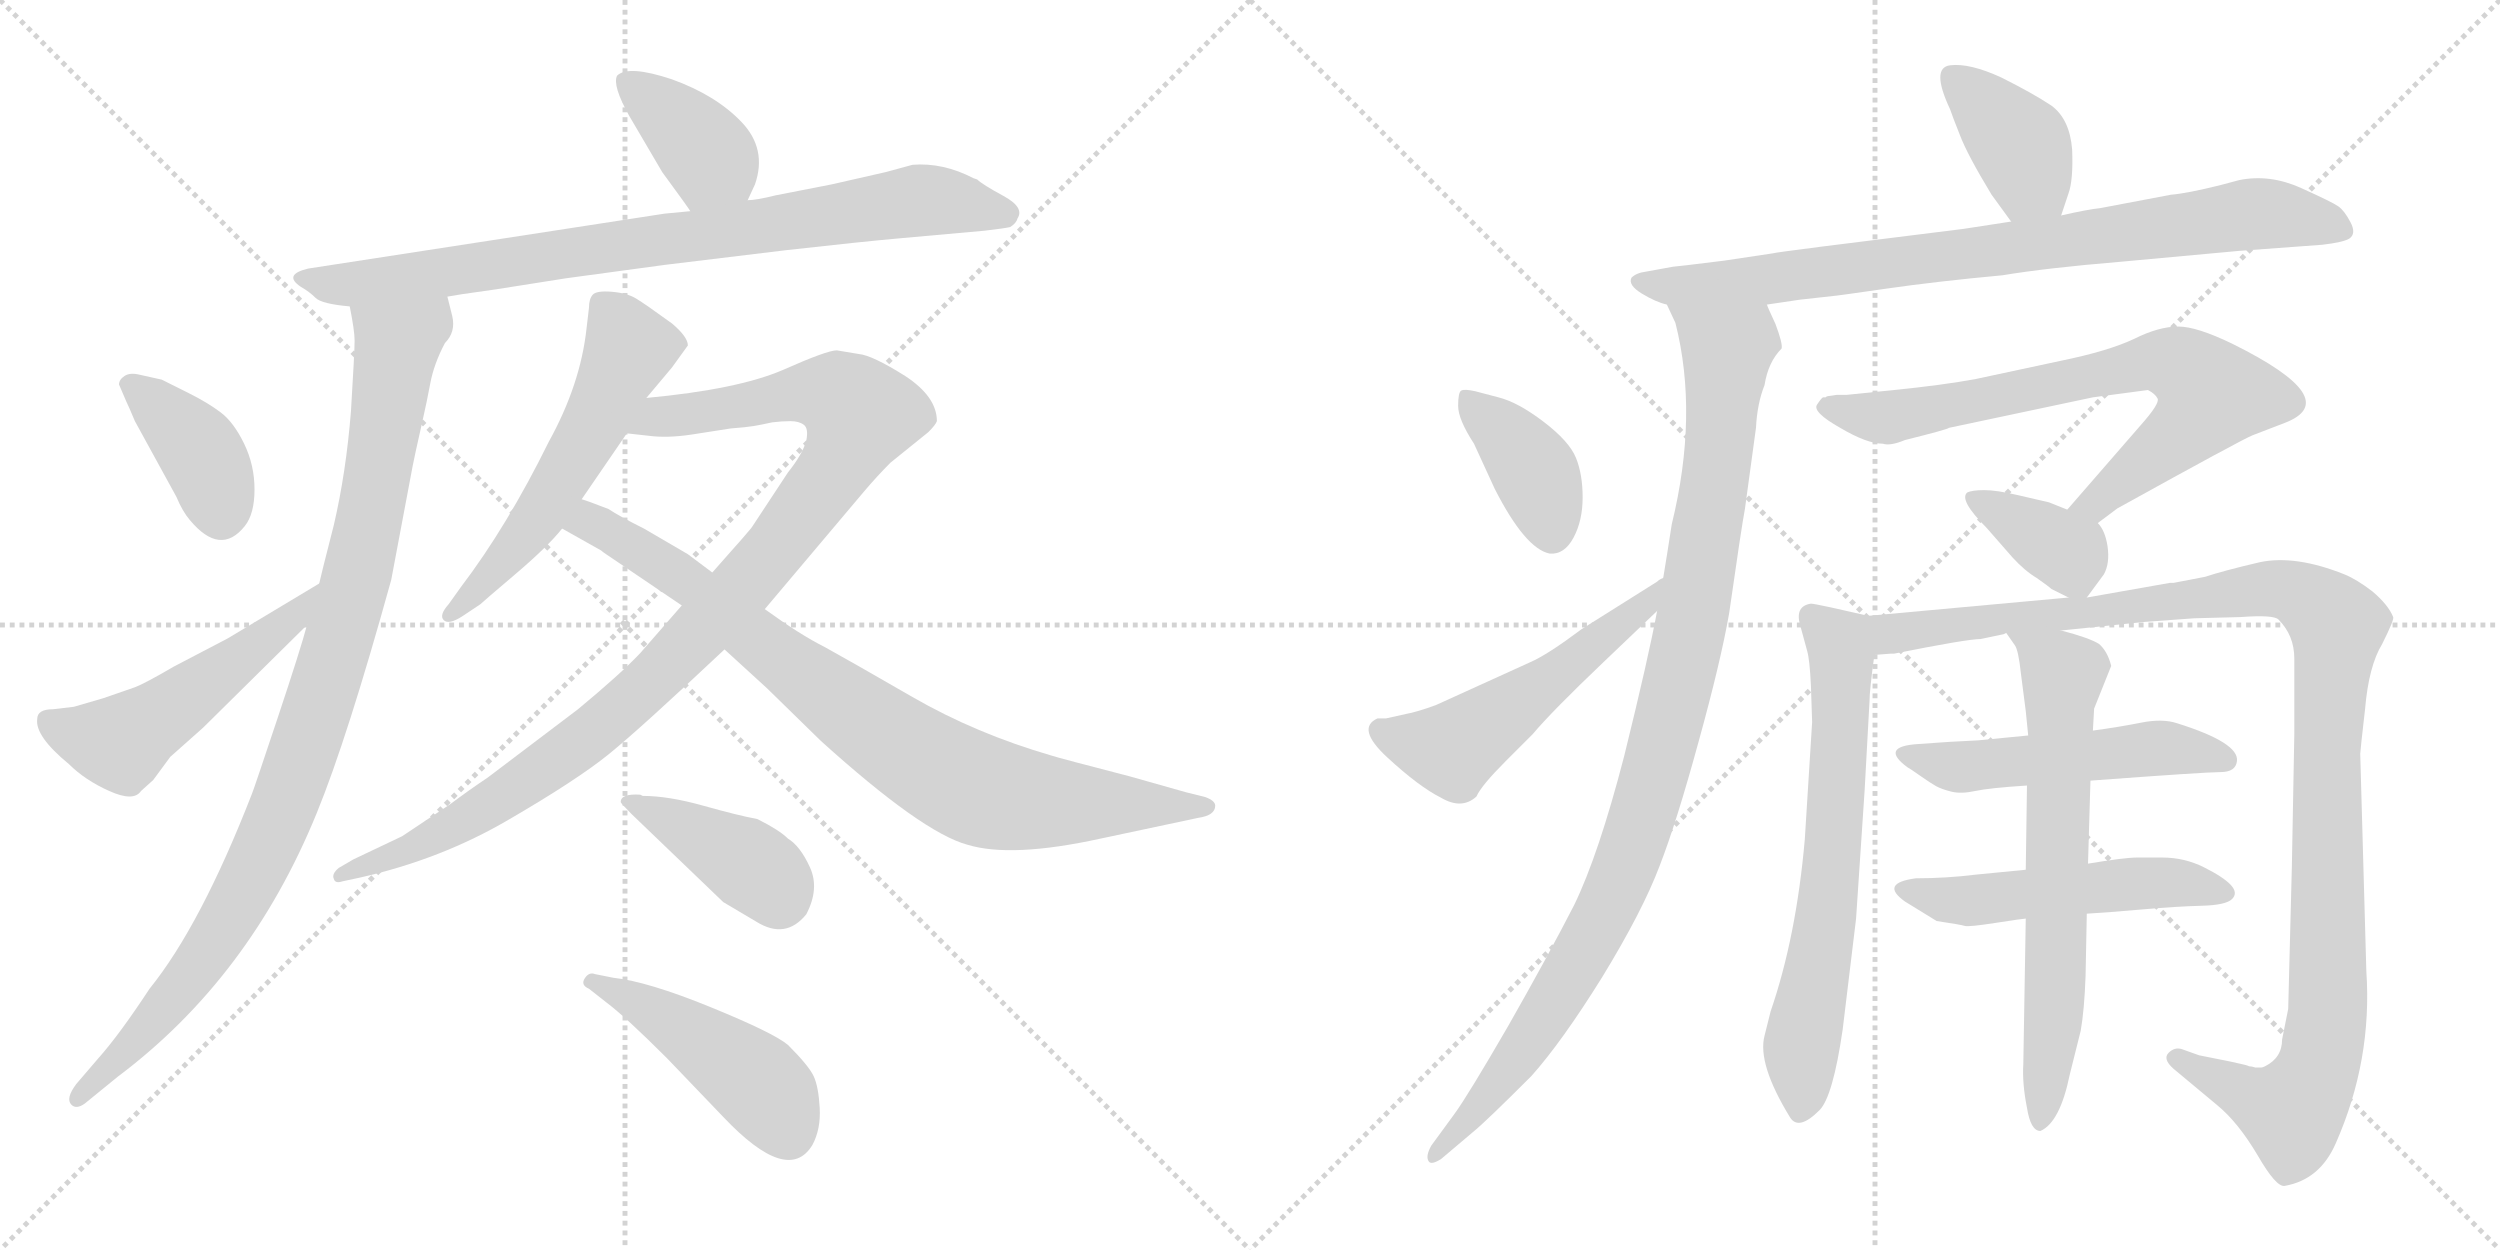 <svg version="1.1" viewBox="0 0 2048 1024" xmlns="http://www.w3.org/2000/svg">
  <g stroke="lightgray" stroke-dasharray="1,1" stroke-width="1" transform="scale(4, 4)">
    <line x1="0" y1="0" x2="256" y2="256"></line>
    <line x1="256" y1="0" x2="0" y2="256"></line>
    <line x1="128" y1="0" x2="128" y2="256"></line>
    <line x1="0" y1="128" x2="256" y2="128"></line>
    <line x1="256" y1="0" x2="512" y2="256"></line>
    <line x1="512" y1="0" x2="256" y2="256"></line>
    <line x1="384" y1="0" x2="384" y2="256"></line>
    <line x1="256" y1="128" x2="512" y2="128"></line>
  </g>
<g transform="scale(1, -1) translate(0, -850)">
   <style type="text/css">
    @keyframes keyframes0 {
      from {
       stroke: black;
       stroke-dashoffset: 386;
       stroke-width: 128;
       }
       56% {
       animation-timing-function: step-end;
       stroke: black;
       stroke-dashoffset: 0;
       stroke-width: 128;
       }
       to {
       stroke: black;
       stroke-width: 1024;
       }
       }
       #make-me-a-hanzi-animation-0 {
         animation: keyframes0 0.564s both;
         animation-delay: 0s;
         animation-timing-function: linear;
       }
    @keyframes keyframes1 {
      from {
       stroke: black;
       stroke-dashoffset: 836;
       stroke-width: 128;
       }
       73% {
       animation-timing-function: step-end;
       stroke: black;
       stroke-dashoffset: 0;
       stroke-width: 128;
       }
       to {
       stroke: black;
       stroke-width: 1024;
       }
       }
       #make-me-a-hanzi-animation-1 {
         animation: keyframes1 0.93s both;
         animation-delay: 0.564s;
         animation-timing-function: linear;
       }
    @keyframes keyframes2 {
      from {
       stroke: black;
       stroke-dashoffset: 989;
       stroke-width: 128;
       }
       76% {
       animation-timing-function: step-end;
       stroke: black;
       stroke-dashoffset: 0;
       stroke-width: 128;
       }
       to {
       stroke: black;
       stroke-width: 1024;
       }
       }
       #make-me-a-hanzi-animation-2 {
         animation: keyframes2 1.055s both;
         animation-delay: 1.494s;
         animation-timing-function: linear;
       }
    @keyframes keyframes3 {
      from {
       stroke: black;
       stroke-dashoffset: 385;
       stroke-width: 128;
       }
       56% {
       animation-timing-function: step-end;
       stroke: black;
       stroke-dashoffset: 0;
       stroke-width: 128;
       }
       to {
       stroke: black;
       stroke-width: 1024;
       }
       }
       #make-me-a-hanzi-animation-3 {
         animation: keyframes3 0.563s both;
         animation-delay: 2.549s;
         animation-timing-function: linear;
       }
    @keyframes keyframes4 {
      from {
       stroke: black;
       stroke-dashoffset: 520;
       stroke-width: 128;
       }
       63% {
       animation-timing-function: step-end;
       stroke: black;
       stroke-dashoffset: 0;
       stroke-width: 128;
       }
       to {
       stroke: black;
       stroke-width: 1024;
       }
       }
       #make-me-a-hanzi-animation-4 {
         animation: keyframes4 0.673s both;
         animation-delay: 3.113s;
         animation-timing-function: linear;
       }
    @keyframes keyframes5 {
      from {
       stroke: black;
       stroke-dashoffset: 561;
       stroke-width: 128;
       }
       65% {
       animation-timing-function: step-end;
       stroke: black;
       stroke-dashoffset: 0;
       stroke-width: 128;
       }
       to {
       stroke: black;
       stroke-width: 1024;
       }
       }
       #make-me-a-hanzi-animation-5 {
         animation: keyframes5 0.707s both;
         animation-delay: 3.786s;
         animation-timing-function: linear;
       }
    @keyframes keyframes6 {
      from {
       stroke: black;
       stroke-dashoffset: 1035;
       stroke-width: 128;
       }
       77% {
       animation-timing-function: step-end;
       stroke: black;
       stroke-dashoffset: 0;
       stroke-width: 128;
       }
       to {
       stroke: black;
       stroke-width: 1024;
       }
       }
       #make-me-a-hanzi-animation-6 {
         animation: keyframes6 1.092s both;
         animation-delay: 4.492s;
         animation-timing-function: linear;
       }
    @keyframes keyframes7 {
      from {
       stroke: black;
       stroke-dashoffset: 845;
       stroke-width: 128;
       }
       73% {
       animation-timing-function: step-end;
       stroke: black;
       stroke-dashoffset: 0;
       stroke-width: 128;
       }
       to {
       stroke: black;
       stroke-width: 1024;
       }
       }
       #make-me-a-hanzi-animation-7 {
         animation: keyframes7 0.938s both;
         animation-delay: 5.585s;
         animation-timing-function: linear;
       }
    @keyframes keyframes8 {
      from {
       stroke: black;
       stroke-dashoffset: 401;
       stroke-width: 128;
       }
       57% {
       animation-timing-function: step-end;
       stroke: black;
       stroke-dashoffset: 0;
       stroke-width: 128;
       }
       to {
       stroke: black;
       stroke-width: 1024;
       }
       }
       #make-me-a-hanzi-animation-8 {
         animation: keyframes8 0.576s both;
         animation-delay: 6.522s;
         animation-timing-function: linear;
       }
    @keyframes keyframes9 {
      from {
       stroke: black;
       stroke-dashoffset: 463;
       stroke-width: 128;
       }
       60% {
       animation-timing-function: step-end;
       stroke: black;
       stroke-dashoffset: 0;
       stroke-width: 128;
       }
       to {
       stroke: black;
       stroke-width: 1024;
       }
       }
       #make-me-a-hanzi-animation-9 {
         animation: keyframes9 0.627s both;
         animation-delay: 7.099s;
         animation-timing-function: linear;
       }
    @keyframes keyframes10 {
      from {
       stroke: black;
       stroke-dashoffset: 390;
       stroke-width: 128;
       }
       56% {
       animation-timing-function: step-end;
       stroke: black;
       stroke-dashoffset: 0;
       stroke-width: 128;
       }
       to {
       stroke: black;
       stroke-width: 1024;
       }
       }
       #make-me-a-hanzi-animation-10 {
         animation: keyframes10 0.567s both;
         animation-delay: 7.725s;
         animation-timing-function: linear;
       }
    @keyframes keyframes11 {
      from {
       stroke: black;
       stroke-dashoffset: 833;
       stroke-width: 128;
       }
       73% {
       animation-timing-function: step-end;
       stroke: black;
       stroke-dashoffset: 0;
       stroke-width: 128;
       }
       to {
       stroke: black;
       stroke-width: 1024;
       }
       }
       #make-me-a-hanzi-animation-11 {
         animation: keyframes11 0.928s both;
         animation-delay: 8.293s;
         animation-timing-function: linear;
       }
    @keyframes keyframes12 {
      from {
       stroke: black;
       stroke-dashoffset: 1030;
       stroke-width: 128;
       }
       77% {
       animation-timing-function: step-end;
       stroke: black;
       stroke-dashoffset: 0;
       stroke-width: 128;
       }
       to {
       stroke: black;
       stroke-width: 1024;
       }
       }
       #make-me-a-hanzi-animation-12 {
         animation: keyframes12 1.088s both;
         animation-delay: 9.221s;
         animation-timing-function: linear;
       }
    @keyframes keyframes13 {
      from {
       stroke: black;
       stroke-dashoffset: 389;
       stroke-width: 128;
       }
       56% {
       animation-timing-function: step-end;
       stroke: black;
       stroke-dashoffset: 0;
       stroke-width: 128;
       }
       to {
       stroke: black;
       stroke-width: 1024;
       }
       }
       #make-me-a-hanzi-animation-13 {
         animation: keyframes13 0.567s both;
         animation-delay: 10.309s;
         animation-timing-function: linear;
       }
    @keyframes keyframes14 {
      from {
       stroke: black;
       stroke-dashoffset: 527;
       stroke-width: 128;
       }
       63% {
       animation-timing-function: step-end;
       stroke: black;
       stroke-dashoffset: 0;
       stroke-width: 128;
       }
       to {
       stroke: black;
       stroke-width: 1024;
       }
       }
       #make-me-a-hanzi-animation-14 {
         animation: keyframes14 0.679s both;
         animation-delay: 10.875s;
         animation-timing-function: linear;
       }
    @keyframes keyframes15 {
      from {
       stroke: black;
       stroke-dashoffset: 734;
       stroke-width: 128;
       }
       70% {
       animation-timing-function: step-end;
       stroke: black;
       stroke-dashoffset: 0;
       stroke-width: 128;
       }
       to {
       stroke: black;
       stroke-width: 1024;
       }
       }
       #make-me-a-hanzi-animation-15 {
         animation: keyframes15 0.847s both;
         animation-delay: 11.554s;
         animation-timing-function: linear;
       }
    @keyframes keyframes16 {
      from {
       stroke: black;
       stroke-dashoffset: 368;
       stroke-width: 128;
       }
       55% {
       animation-timing-function: step-end;
       stroke: black;
       stroke-dashoffset: 0;
       stroke-width: 128;
       }
       to {
       stroke: black;
       stroke-width: 1024;
       }
       }
       #make-me-a-hanzi-animation-16 {
         animation: keyframes16 0.549s both;
         animation-delay: 12.402s;
         animation-timing-function: linear;
       }
    @keyframes keyframes17 {
      from {
       stroke: black;
       stroke-dashoffset: 667;
       stroke-width: 128;
       }
       68% {
       animation-timing-function: step-end;
       stroke: black;
       stroke-dashoffset: 0;
       stroke-width: 128;
       }
       to {
       stroke: black;
       stroke-width: 1024;
       }
       }
       #make-me-a-hanzi-animation-17 {
         animation: keyframes17 0.793s both;
         animation-delay: 12.951s;
         animation-timing-function: linear;
       }
    @keyframes keyframes18 {
      from {
       stroke: black;
       stroke-dashoffset: 1156;
       stroke-width: 128;
       }
       79% {
       animation-timing-function: step-end;
       stroke: black;
       stroke-dashoffset: 0;
       stroke-width: 128;
       }
       to {
       stroke: black;
       stroke-width: 1024;
       }
       }
       #make-me-a-hanzi-animation-18 {
         animation: keyframes18 1.191s both;
         animation-delay: 13.744s;
         animation-timing-function: linear;
       }
    @keyframes keyframes19 {
      from {
       stroke: black;
       stroke-dashoffset: 517;
       stroke-width: 128;
       }
       63% {
       animation-timing-function: step-end;
       stroke: black;
       stroke-dashoffset: 0;
       stroke-width: 128;
       }
       to {
       stroke: black;
       stroke-width: 1024;
       }
       }
       #make-me-a-hanzi-animation-19 {
         animation: keyframes19 0.671s both;
         animation-delay: 14.935s;
         animation-timing-function: linear;
       }
    @keyframes keyframes20 {
      from {
       stroke: black;
       stroke-dashoffset: 517;
       stroke-width: 128;
       }
       63% {
       animation-timing-function: step-end;
       stroke: black;
       stroke-dashoffset: 0;
       stroke-width: 128;
       }
       to {
       stroke: black;
       stroke-width: 1024;
       }
       }
       #make-me-a-hanzi-animation-20 {
         animation: keyframes20 0.671s both;
         animation-delay: 15.605s;
         animation-timing-function: linear;
       }
    @keyframes keyframes21 {
      from {
       stroke: black;
       stroke-dashoffset: 672;
       stroke-width: 128;
       }
       69% {
       animation-timing-function: step-end;
       stroke: black;
       stroke-dashoffset: 0;
       stroke-width: 128;
       }
       to {
       stroke: black;
       stroke-width: 1024;
       }
       }
       #make-me-a-hanzi-animation-21 {
         animation: keyframes21 0.797s both;
         animation-delay: 16.276s;
         animation-timing-function: linear;
       }
</style>
<path d="M 612.5 686.0 L 618.5 699.0 Q 628.5 728.0 607.5 750.0 Q 586.5 772.0 550.5 785.0 Q 514.5 797.0 505.5 788.0 Q 501.5 780.0 515.5 755.0 L 542.5 709.0 Q 564.5 679.0 565.5 677.0 C 582.5 652.0 599.5 659.0 612.5 686.0 Z" fill="lightgray"></path> 
<path d="M 366.5 607.0 L 378.5 609.0 L 406.5 613.0 L 463.5 622.0 L 544.5 633.0 L 643.5 645.0 Q 705.5 652.0 739.5 655.0 L 806.5 661.0 Q 823.5 663.0 827.5 664.0 Q 832.5 667.0 833.5 671.0 Q 839.5 680.0 822.0 689.5 Q 804.5 699.0 800.5 703.0 L 797.5 704.0 Q 772.5 717.0 747.5 715.0 L 725.5 709.0 L 681.5 699.0 L 635.5 690.0 Q 619.5 686.0 612.5 686.0 L 565.5 677.0 L 544.5 675.0 L 252.5 630.0 Q 231.5 625.0 246.5 615.0 Q 253.5 611.0 258.5 606.0 Q 263.5 601.0 286.5 599.0 L 366.5 607.0 Z" fill="lightgray"></path> 
<path d="M 251.5 338.0 Q 246.5 319.0 227.5 262.0 Q 208.5 205.0 206.5 200.0 Q 164.5 92.0 122.5 40.0 Q 97.5 2.0 80.5 -17.0 L 62.5 -38.0 Q 53.5 -50.0 58.5 -55.0 Q 62.5 -59.0 69.5 -54.0 L 96.5 -32.0 Q 204.5 49.0 259.5 184.0 Q 284.5 245.0 320.5 375.0 L 336.5 460.0 Q 337.5 466.0 340.5 480.0 Q 343.5 493.0 346.5 507.0 Q 349.5 520.0 352.5 536.0 Q 355.5 552.0 364.5 569.0 Q 373.5 578.0 370.5 591.0 L 366.5 607.0 C 360.5 636.0 281.5 629.0 286.5 599.0 Q 290.5 579.0 290.5 571.0 Q 290.5 562.0 287.5 513.0 Q 283.5 463.0 273.5 420.0 Q 262.5 377.0 261.5 372.0 L 251.5 338.0 Z" fill="lightgray"></path> 
<path d="M 103.5 521.0 Q 105.5 517.0 110.5 505.0 L 144.5 443.0 Q 149.5 431.0 155.5 424.0 Q 180.5 394.0 200.5 419.0 Q 208.5 429.0 208.5 449.0 Q 208.5 469.0 200.0 486.5 Q 191.5 504.0 181.0 512.0 Q 170.5 520.0 154.5 528.0 L 132.5 539.0 L 114.5 543.0 Q 106.5 545.0 102.0 542.0 Q 97.5 539.0 97.5 535.0 L 103.5 521.0 Z" fill="lightgray"></path> 
<path d="M 30.5 261.0 Q 28.5 247.0 56.5 224.0 Q 69.5 211.0 89.5 202.0 Q 109.5 193.0 115.5 202.0 L 125.5 211.0 L 139.5 230.0 L 166.5 254.0 L 251.5 338.0 C 272.5 359.0 287.5 387.0 261.5 372.0 L 186.5 327.0 L 142.5 304.0 Q 118.5 290.0 110.5 287.0 L 84.5 278.0 L 60.5 271.0 L 43.5 269.0 Q 30.5 269.0 30.5 261.0 Z" fill="lightgray"></path> 
<path d="M 529.5 524.0 L 550.5 549.0 L 563.5 567.0 Q 563.5 574.0 550.5 585.0 Q 528.5 601.0 521.0 605.5 Q 513.5 610.0 501.0 611.0 Q 488.5 612.0 485.5 608.5 Q 482.5 605.0 482.5 598.0 L 480.5 581.0 Q 475.5 535.0 449.5 488.0 Q 415.5 419.0 377.5 369.0 L 367.5 355.0 Q 359.5 346.0 363.5 342.0 Q 367.5 338.0 378.5 345.0 L 393.5 355.0 Q 395.5 357.0 422.0 379.5 Q 448.5 402.0 460.5 417.0 L 476.5 441.0 L 513.5 495.0 L 529.5 524.0 Z" fill="lightgray"></path> 
<path d="M 685.5 563.0 Q 677.5 563.0 641.5 547.0 Q 604.5 531.0 529.5 524.0 C 499.5 521.0 483.5 498.0 513.5 495.0 L 531.5 493.0 Q 546.5 491.0 566.5 494.0 Q 585.5 497.0 598.5 499.0 Q 611.5 500.0 617.5 501.0 Q 623.5 502.0 632.5 504.0 Q 640.5 505.0 647.5 505.0 Q 654.5 505.0 658.5 502.0 Q 662.5 499.0 660.5 489.0 Q 657.5 478.0 645.5 463.0 L 616.5 419.0 Q 616.5 418.0 583.5 381.0 L 558.5 354.0 L 524.5 315.0 Q 508.5 298.0 473.5 269.0 L 399.5 213.0 Q 384.5 203.0 368.5 191.0 L 329.5 165.0 L 289.5 146.0 L 277.5 139.0 Q 271.5 134.0 273.5 130.0 Q 274.5 126.0 280.5 128.0 L 294.5 131.0 Q 361.5 146.0 417.5 179.0 Q 472.5 211.0 498.5 232.0 Q 524.5 253.0 593.5 318.0 L 626.5 351.0 L 707.5 447.0 Q 718.5 460.0 729.5 471.0 L 760.5 496.0 Q 766.5 502.0 767.5 505.0 Q 767.5 525.0 741.5 542.0 Q 714.5 559.0 703.5 560.0 L 685.5 563.0 Z" fill="lightgray"></path> 
<path d="M 460.5 417.0 L 492.5 399.0 Q 493.5 398.0 496.5 396.0 L 558.5 354.0 L 593.5 318.0 L 628.5 286.0 L 672.5 243.0 Q 755.5 168.0 792.5 158.0 Q 828.5 147.0 901.5 163.0 L 981.5 180.0 Q 995.5 182.0 995.5 190.0 Q 995.5 194.0 987.5 197.0 L 971.5 201.0 L 925.5 214.0 Q 867.5 229.0 861.5 231.0 Q 799.5 249.0 747.5 279.0 Q 695.5 309.0 675.5 320.0 Q 655.5 330.0 626.5 351.0 L 583.5 381.0 L 563.5 396.0 L 527.5 417.0 Q 507.5 427.0 498.5 433.0 Q 480.5 440.0 476.5 441.0 C 448.5 451.0 434.5 432.0 460.5 417.0 Z" fill="lightgray"></path> 
<path d="M 526.5 198.0 L 524.5 199.0 Q 508.5 200.0 508.5 193.0 Q 508.5 192.0 517.5 183.0 L 592.5 111.0 Q 607.5 102.0 619.5 95.0 Q 643.5 80.0 660.5 101.0 Q 671.5 122.0 663.5 139.5 Q 655.5 157.0 645.5 163.0 Q 638.5 170.0 620.5 179.0 Q 604.5 182.0 576.0 190.0 Q 547.5 198.0 526.5 198.0 Z" fill="lightgray"></path> 
<path d="M 496.5 29.0 Q 512.5 17.0 546.5 -17.0 L 592.5 -65.0 Q 645.5 -121.0 665.5 -88.0 Q 672.5 -75.0 671.5 -57.5 Q 670.5 -40.0 666.5 -31.5 Q 662.5 -23.0 645.5 -6.0 Q 633.5 4.0 582.0 25.0 Q 530.5 46.0 502.5 49.0 L 487.5 52.0 Q 482.5 54.0 479.0 48.5 Q 475.5 43.0 482.5 40.0 L 496.5 29.0 Z" fill="lightgray"></path> 
<path d="M 1688.5 673.5 L 1694.5 691.5 Q 1698.5 702.5 1697.5 727.5 Q 1695.5 752.5 1680.5 763.5 Q 1665.5 773.5 1639.5 786.5 Q 1613.5 798.5 1597.5 796.5 Q 1581.5 794.5 1597.5 760.5 Q 1599.5 754.5 1605.5 739.5 Q 1611.5 723.5 1631.5 690.5 L 1647.5 668.5 C 1665.5 644.5 1679.5 645.5 1688.5 673.5 Z" fill="lightgray"></path> 
<path d="M 1447.5 600.5 L 1474.5 604.5 L 1501.5 607.5 Q 1503.5 607.5 1545.0 613.5 Q 1586.5 619.5 1640.5 624.5 Q 1676.5 630.5 1736.5 635.5 L 1834.5 644.5 L 1902.5 649.5 Q 1919.5 651.5 1924.5 654.5 Q 1930.5 658.5 1925.5 668.0 Q 1920.5 677.5 1915.5 681.0 Q 1910.5 684.5 1885.0 696.0 Q 1859.5 707.5 1834.5 702.5 L 1819.5 698.5 Q 1791.5 691.5 1778.5 690.5 L 1720.5 679.5 Q 1710.5 678.5 1688.5 673.5 L 1647.5 668.5 L 1608.5 662.5 Q 1454.5 643.5 1452.5 642.5 L 1412.5 636.5 Q 1372.5 631.5 1370.5 631.5 L 1348.5 627.5 Q 1340.5 626.5 1336.5 622.5 Q 1333.5 616.5 1345.0 609.5 Q 1356.5 602.5 1365.5 600.5 L 1447.5 600.5 Z" fill="lightgray"></path> 
<path d="M 1357.5 349.5 Q 1350.5 311.5 1330.5 230.5 Q 1309.5 149.5 1289.5 108.5 Q 1268.5 67.5 1235.5 9.5 Q 1202.5 -47.5 1191.5 -62.5 L 1172.5 -88.5 Q 1167.5 -97.5 1170.5 -101.5 Q 1172.5 -104.5 1180.5 -99.5 L 1206.5 -77.5 Q 1216.5 -69.5 1254.5 -31.5 Q 1279.5 -3.5 1312.5 49.5 Q 1345.5 103.5 1359.5 140.5 Q 1373.5 176.5 1391.5 242.5 Q 1409.5 307.5 1416.5 347.5 Q 1426.5 417.5 1429.5 433.5 L 1438.5 499.5 Q 1439.5 519.5 1445.5 534.5 Q 1448.5 553.5 1459.5 564.5 Q 1460.5 568.5 1454.5 584.5 Q 1447.5 599.5 1447.5 600.5 C 1436.5 628.5 1354.5 628.5 1365.5 600.5 L 1372.5 585.5 Q 1391.5 510.5 1369.5 420.5 Q 1365.5 394.5 1362.5 376.5 L 1357.5 349.5 Z" fill="lightgray"></path> 
<path d="M 1208.5 529.5 Q 1199.5 531.5 1197.0 530.0 Q 1194.5 528.5 1194.5 517.5 Q 1194.5 506.5 1207.5 486.5 L 1224.5 449.5 Q 1249.5 400.5 1269.5 396.5 Q 1281.5 395.5 1289.0 409.5 Q 1296.5 423.5 1296.5 442.5 Q 1296.5 461.5 1291.0 475.0 Q 1285.5 488.5 1264.5 504.5 Q 1243.5 520.5 1227.5 524.5 L 1208.5 529.5 Z" fill="lightgray"></path> 
<path d="M 1135.5 261.5 L 1128.5 261.5 Q 1110.5 253.5 1136.5 229.5 Q 1162.5 205.5 1180.5 196.5 Q 1197.5 186.5 1209.5 197.5 Q 1213.5 206.5 1233.5 226.5 L 1255.5 248.5 Q 1271.5 267.5 1313.5 307.5 Q 1354.5 346.5 1357.5 349.5 C 1379.5 370.5 1388.5 392.5 1362.5 376.5 Q 1359.5 375.5 1357.5 373.5 L 1295.5 334.5 Q 1267.5 313.5 1253.5 307.5 L 1176.5 272.5 Q 1168.5 269.5 1161.5 267.5 Q 1154.5 265.5 1153.5 265.5 L 1135.5 261.5 Z" fill="lightgray"></path> 
<path d="M 1718.5 421.5 L 1734.5 433.5 Q 1837.5 490.5 1845.5 493.5 L 1871.5 503.5 Q 1921.5 522.5 1828.5 568.5 Q 1799.5 582.5 1784.5 582.5 Q 1768.5 582.5 1748.5 572.5 Q 1727.5 562.5 1688.5 554.5 L 1618.5 539.5 Q 1591.5 534.5 1551.5 530.5 L 1512.5 526.5 L 1504.5 526.5 L 1497.5 525.5 Q 1496.5 525.5 1495.5 524.5 L 1493.5 524.5 Q 1492.5 524.5 1488.5 518.5 Q 1484.5 512.5 1507.5 499.5 Q 1529.5 486.5 1542.5 486.5 Q 1548.5 484.5 1560.5 489.5 Q 1596.5 498.5 1596.5 499.5 L 1714.5 524.5 L 1759.5 530.5 Q 1765.5 527.5 1767.5 523.5 Q 1769.5 519.5 1753.5 501.5 L 1693.5 432.5 C 1673.5 409.5 1694.5 403.5 1718.5 421.5 Z" fill="lightgray"></path> 
<path d="M 1709.5 360.5 L 1723.5 379.5 Q 1728.5 388.5 1726.5 402.5 Q 1724.5 415.5 1718.5 421.5 L 1693.5 432.5 L 1678.5 438.5 L 1652.5 444.5 Q 1635.5 448.5 1625.5 448.5 Q 1615.5 448.5 1611.5 446.5 Q 1604.5 440.5 1627.5 417.5 L 1648.5 393.5 Q 1658.5 382.5 1668.5 376.5 Q 1678.5 369.5 1680.5 367.5 L 1694.5 360.5 C 1705.5 355.5 1705.5 355.5 1709.5 360.5 Z" fill="lightgray"></path> 
<path d="M 1530.5 345.5 L 1499.5 352.5 Q 1485.5 355.5 1483.5 355.5 Q 1470.5 353.5 1474.5 338.5 L 1480.5 316.5 Q 1482.5 309.5 1483.5 288.5 L 1484.5 258.5 L 1478.5 162.5 Q 1471.5 82.5 1450.5 21.5 L 1445.5 1.5 Q 1439.5 -21.5 1466.5 -65.5 Q 1473.5 -76.5 1490.5 -59.5 Q 1501.5 -48.5 1509.5 6.5 L 1520.5 97.5 L 1527.5 202.5 L 1531.5 275.5 Q 1531.5 284.5 1535.5 313.5 C 1539.5 343.5 1539.5 343.5 1530.5 345.5 Z" fill="lightgray"></path> 
<path d="M 1688.5 333.5 L 1756.5 340.5 L 1797.5 343.5 L 1835.5 344.5 Q 1862.5 346.5 1866.5 342.5 Q 1879.5 329.5 1879.5 310.5 L 1879.5 248.5 L 1877.5 140.5 L 1874.5 23.5 L 1869.5 -1.5 Q 1869.5 -16.5 1855.5 -23.5 Q 1853.5 -24.5 1852.5 -24.5 Q 1850.5 -24.5 1847.5 -24.5 Q 1844.5 -23.5 1842.5 -23.5 Q 1840.5 -22.5 1835.5 -21.5 Q 1830.5 -20.5 1826.5 -19.5 L 1801.5 -14.5 L 1787.5 -9.5 Q 1781.5 -7.5 1776.5 -12.5 Q 1771.5 -17.5 1780.5 -25.5 L 1816.5 -55.5 Q 1833.5 -69.5 1849.5 -96.5 Q 1864.5 -122.5 1871.5 -121.5 Q 1900.5 -116.5 1913.5 -86.5 Q 1943.5 -18.5 1938.5 54.5 L 1933.5 232.5 Q 1933.5 234.5 1937.5 269.5 Q 1940.5 304.5 1951.5 322.5 Q 1961.5 342.5 1960.5 344.5 Q 1956.5 354.5 1943.5 365.5 Q 1930.5 375.5 1920.5 379.5 Q 1880.5 395.5 1851.5 389.5 Q 1821.5 382.5 1806.5 377.5 L 1780.5 372.5 L 1777.5 372.5 L 1709.5 360.5 L 1694.5 360.5 L 1530.5 345.5 C 1500.5 342.5 1505.5 309.5 1535.5 313.5 L 1548.5 314.5 L 1551.5 314.5 Q 1611.5 326.5 1622.5 326.5 L 1641.5 330.5 L 1643.5 331.5 L 1688.5 333.5 Z" fill="lightgray"></path> 
<path d="M 1712.5 210.5 Q 1806.5 217.5 1819.0 217.5 Q 1831.5 217.5 1832.5 226.5 Q 1834.5 241.5 1783.5 257.5 Q 1771.5 261.5 1754.0 258.0 Q 1736.5 254.5 1714.5 251.5 L 1661.5 247.5 L 1620.5 243.5 Q 1597.5 242.5 1571.5 240.5 Q 1539.5 238.5 1562.5 221.5 Q 1564.5 220.5 1573.0 214.5 Q 1581.5 208.5 1586.0 206.0 Q 1590.5 203.5 1598.5 201.5 Q 1606.5 199.5 1618.0 202.0 Q 1629.5 204.5 1660.5 206.5 L 1712.5 210.5 Z" fill="lightgray"></path> 
<path d="M 1659.5 137.5 L 1618.5 133.5 Q 1594.5 130.5 1569.5 130.5 Q 1539.5 126.5 1560.5 111.5 L 1586.5 95.5 Q 1606.5 92.5 1609.5 91.5 Q 1612.5 90.5 1635.0 94.0 Q 1657.5 97.5 1659.5 97.5 L 1709.5 101.5 Q 1726.5 102.5 1755.0 105.0 Q 1783.5 107.5 1803.5 108.0 Q 1823.5 108.5 1828.5 113.5 Q 1833.5 118.5 1827.5 125.0 Q 1821.5 131.5 1805.5 139.5 Q 1789.5 147.5 1771.5 147.5 L 1750.5 147.5 Q 1740.5 147.5 1710.5 142.5 L 1659.5 137.5 Z" fill="lightgray"></path> 
<path d="M 1710.5 142.5 L 1712.5 210.5 L 1714.5 251.5 L 1715.5 269.5 L 1729.5 304.5 Q 1726.5 316.5 1719.5 322.5 Q 1711.5 327.5 1688.5 333.5 C 1659.5 341.5 1630.5 350.5 1643.5 331.5 L 1650.5 321.5 Q 1653.5 317.5 1655.5 298.5 L 1659.5 267.5 L 1661.5 247.5 L 1660.5 206.5 L 1659.5 137.5 L 1659.5 97.5 L 1657.5 -21.5 Q 1656.5 -37.5 1660.5 -57.5 Q 1663.5 -76.5 1671.5 -76.5 Q 1687.5 -69.5 1695.5 -30.5 L 1704.5 5.5 Q 1707.5 22.5 1708.5 50.5 L 1709.5 101.5 L 1710.5 142.5 Z" fill="lightgray"></path> 
      <clipPath id="make-me-a-hanzi-clip-0">
      <path d="M 612.5 686.0 L 618.5 699.0 Q 628.5 728.0 607.5 750.0 Q 586.5 772.0 550.5 785.0 Q 514.5 797.0 505.5 788.0 Q 501.5 780.0 515.5 755.0 L 542.5 709.0 Q 564.5 679.0 565.5 677.0 C 582.5 652.0 599.5 659.0 612.5 686.0 Z" fill="lightgray"></path>
      </clipPath>
      <path clip-path="url(#make-me-a-hanzi-clip-0)" d="M 512.5 784.0 L 580.5 721.0 L 572.5 685.0 " fill="none" id="make-me-a-hanzi-animation-0" stroke-dasharray="258 516" stroke-linecap="round"></path>

      <clipPath id="make-me-a-hanzi-clip-1">
      <path d="M 366.5 607.0 L 378.5 609.0 L 406.5 613.0 L 463.5 622.0 L 544.5 633.0 L 643.5 645.0 Q 705.5 652.0 739.5 655.0 L 806.5 661.0 Q 823.5 663.0 827.5 664.0 Q 832.5 667.0 833.5 671.0 Q 839.5 680.0 822.0 689.5 Q 804.5 699.0 800.5 703.0 L 797.5 704.0 Q 772.5 717.0 747.5 715.0 L 725.5 709.0 L 681.5 699.0 L 635.5 690.0 Q 619.5 686.0 612.5 686.0 L 565.5 677.0 L 544.5 675.0 L 252.5 630.0 Q 231.5 625.0 246.5 615.0 Q 253.5 611.0 258.5 606.0 Q 263.5 601.0 286.5 599.0 L 366.5 607.0 Z" fill="lightgray"></path>
      </clipPath>
      <path clip-path="url(#make-me-a-hanzi-clip-1)" d="M 248.5 623.0 L 269.5 617.0 L 318.5 620.0 L 749.5 686.0 L 821.5 675.0 " fill="none" id="make-me-a-hanzi-animation-1" stroke-dasharray="708 1416" stroke-linecap="round"></path>

      <clipPath id="make-me-a-hanzi-clip-2">
      <path d="M 251.5 338.0 Q 246.5 319.0 227.5 262.0 Q 208.5 205.0 206.5 200.0 Q 164.5 92.0 122.5 40.0 Q 97.5 2.0 80.5 -17.0 L 62.5 -38.0 Q 53.5 -50.0 58.5 -55.0 Q 62.5 -59.0 69.5 -54.0 L 96.5 -32.0 Q 204.5 49.0 259.5 184.0 Q 284.5 245.0 320.5 375.0 L 336.5 460.0 Q 337.5 466.0 340.5 480.0 Q 343.5 493.0 346.5 507.0 Q 349.5 520.0 352.5 536.0 Q 355.5 552.0 364.5 569.0 Q 373.5 578.0 370.5 591.0 L 366.5 607.0 C 360.5 636.0 281.5 629.0 286.5 599.0 Q 290.5 579.0 290.5 571.0 Q 290.5 562.0 287.5 513.0 Q 283.5 463.0 273.5 420.0 Q 262.5 377.0 261.5 372.0 L 251.5 338.0 Z" fill="lightgray"></path>
      </clipPath>
      <path clip-path="url(#make-me-a-hanzi-clip-2)" d="M 360.5 601.0 L 322.5 556.0 L 286.5 353.0 L 225.5 172.0 L 165.5 63.0 L 107.5 -8.0 L 63.5 -50.0 " fill="none" id="make-me-a-hanzi-animation-2" stroke-dasharray="861 1722" stroke-linecap="round"></path>

      <clipPath id="make-me-a-hanzi-clip-3">
      <path d="M 103.5 521.0 Q 105.5 517.0 110.5 505.0 L 144.5 443.0 Q 149.5 431.0 155.5 424.0 Q 180.5 394.0 200.5 419.0 Q 208.5 429.0 208.5 449.0 Q 208.5 469.0 200.0 486.5 Q 191.5 504.0 181.0 512.0 Q 170.5 520.0 154.5 528.0 L 132.5 539.0 L 114.5 543.0 Q 106.5 545.0 102.0 542.0 Q 97.5 539.0 97.5 535.0 L 103.5 521.0 Z" fill="lightgray"></path>
      </clipPath>
      <path clip-path="url(#make-me-a-hanzi-clip-3)" d="M 109.5 533.0 L 166.5 477.0 L 181.5 430.0 " fill="none" id="make-me-a-hanzi-animation-3" stroke-dasharray="257 514" stroke-linecap="round"></path>

      <clipPath id="make-me-a-hanzi-clip-4">
      <path d="M 30.5 261.0 Q 28.5 247.0 56.5 224.0 Q 69.5 211.0 89.5 202.0 Q 109.5 193.0 115.5 202.0 L 125.5 211.0 L 139.5 230.0 L 166.5 254.0 L 251.5 338.0 C 272.5 359.0 287.5 387.0 261.5 372.0 L 186.5 327.0 L 142.5 304.0 Q 118.5 290.0 110.5 287.0 L 84.5 278.0 L 60.5 271.0 L 43.5 269.0 Q 30.5 269.0 30.5 261.0 Z" fill="lightgray"></path>
      </clipPath>
      <path clip-path="url(#make-me-a-hanzi-clip-4)" d="M 41.5 258.0 L 63.5 247.0 L 98.5 241.0 L 237.5 342.0 L 255.5 368.0 " fill="none" id="make-me-a-hanzi-animation-4" stroke-dasharray="392 784" stroke-linecap="round"></path>

      <clipPath id="make-me-a-hanzi-clip-5">
      <path d="M 529.5 524.0 L 550.5 549.0 L 563.5 567.0 Q 563.5 574.0 550.5 585.0 Q 528.5 601.0 521.0 605.5 Q 513.5 610.0 501.0 611.0 Q 488.5 612.0 485.5 608.5 Q 482.5 605.0 482.5 598.0 L 480.5 581.0 Q 475.5 535.0 449.5 488.0 Q 415.5 419.0 377.5 369.0 L 367.5 355.0 Q 359.5 346.0 363.5 342.0 Q 367.5 338.0 378.5 345.0 L 393.5 355.0 Q 395.5 357.0 422.0 379.5 Q 448.5 402.0 460.5 417.0 L 476.5 441.0 L 513.5 495.0 L 529.5 524.0 Z" fill="lightgray"></path>
      </clipPath>
      <path clip-path="url(#make-me-a-hanzi-clip-5)" d="M 494.5 600.0 L 515.5 565.0 L 501.5 533.0 L 435.5 418.0 L 370.5 347.0 " fill="none" id="make-me-a-hanzi-animation-5" stroke-dasharray="433 866" stroke-linecap="round"></path>

      <clipPath id="make-me-a-hanzi-clip-6">
      <path d="M 685.5 563.0 Q 677.5 563.0 641.5 547.0 Q 604.5 531.0 529.5 524.0 C 499.5 521.0 483.5 498.0 513.5 495.0 L 531.5 493.0 Q 546.5 491.0 566.5 494.0 Q 585.5 497.0 598.5 499.0 Q 611.5 500.0 617.5 501.0 Q 623.5 502.0 632.5 504.0 Q 640.5 505.0 647.5 505.0 Q 654.5 505.0 658.5 502.0 Q 662.5 499.0 660.5 489.0 Q 657.5 478.0 645.5 463.0 L 616.5 419.0 Q 616.5 418.0 583.5 381.0 L 558.5 354.0 L 524.5 315.0 Q 508.5 298.0 473.5 269.0 L 399.5 213.0 Q 384.5 203.0 368.5 191.0 L 329.5 165.0 L 289.5 146.0 L 277.5 139.0 Q 271.5 134.0 273.5 130.0 Q 274.5 126.0 280.5 128.0 L 294.5 131.0 Q 361.5 146.0 417.5 179.0 Q 472.5 211.0 498.5 232.0 Q 524.5 253.0 593.5 318.0 L 626.5 351.0 L 707.5 447.0 Q 718.5 460.0 729.5 471.0 L 760.5 496.0 Q 766.5 502.0 767.5 505.0 Q 767.5 525.0 741.5 542.0 Q 714.5 559.0 703.5 560.0 L 685.5 563.0 Z" fill="lightgray"></path>
      </clipPath>
      <path clip-path="url(#make-me-a-hanzi-clip-6)" d="M 518.5 499.0 L 541.5 510.0 L 661.5 529.0 L 686.5 526.0 L 704.5 510.0 L 680.5 460.0 L 636.5 402.0 L 510.5 271.0 L 378.5 176.0 L 277.5 133.0 " fill="none" id="make-me-a-hanzi-animation-6" stroke-dasharray="907 1814" stroke-linecap="round"></path>

      <clipPath id="make-me-a-hanzi-clip-7">
      <path d="M 460.5 417.0 L 492.5 399.0 Q 493.5 398.0 496.5 396.0 L 558.5 354.0 L 593.5 318.0 L 628.5 286.0 L 672.5 243.0 Q 755.5 168.0 792.5 158.0 Q 828.5 147.0 901.5 163.0 L 981.5 180.0 Q 995.5 182.0 995.5 190.0 Q 995.5 194.0 987.5 197.0 L 971.5 201.0 L 925.5 214.0 Q 867.5 229.0 861.5 231.0 Q 799.5 249.0 747.5 279.0 Q 695.5 309.0 675.5 320.0 Q 655.5 330.0 626.5 351.0 L 583.5 381.0 L 563.5 396.0 L 527.5 417.0 Q 507.5 427.0 498.5 433.0 Q 480.5 440.0 476.5 441.0 C 448.5 451.0 434.5 432.0 460.5 417.0 Z" fill="lightgray"></path>
      </clipPath>
      <path clip-path="url(#make-me-a-hanzi-clip-7)" d="M 469.5 420.0 L 485.5 422.0 L 557.5 378.0 L 705.5 261.0 L 803.5 202.0 L 866.5 192.0 L 988.5 190.0 " fill="none" id="make-me-a-hanzi-animation-7" stroke-dasharray="717 1434" stroke-linecap="round"></path>

      <clipPath id="make-me-a-hanzi-clip-8">
      <path d="M 526.5 198.0 L 524.5 199.0 Q 508.5 200.0 508.5 193.0 Q 508.5 192.0 517.5 183.0 L 592.5 111.0 Q 607.5 102.0 619.5 95.0 Q 643.5 80.0 660.5 101.0 Q 671.5 122.0 663.5 139.5 Q 655.5 157.0 645.5 163.0 Q 638.5 170.0 620.5 179.0 Q 604.5 182.0 576.0 190.0 Q 547.5 198.0 526.5 198.0 Z" fill="lightgray"></path>
      </clipPath>
      <path clip-path="url(#make-me-a-hanzi-clip-8)" d="M 516.5 191.0 L 607.5 146.0 L 626.5 133.0 L 637.5 116.0 " fill="none" id="make-me-a-hanzi-animation-8" stroke-dasharray="273 546" stroke-linecap="round"></path>

      <clipPath id="make-me-a-hanzi-clip-9">
      <path d="M 496.5 29.0 Q 512.5 17.0 546.5 -17.0 L 592.5 -65.0 Q 645.5 -121.0 665.5 -88.0 Q 672.5 -75.0 671.5 -57.5 Q 670.5 -40.0 666.5 -31.5 Q 662.5 -23.0 645.5 -6.0 Q 633.5 4.0 582.0 25.0 Q 530.5 46.0 502.5 49.0 L 487.5 52.0 Q 482.5 54.0 479.0 48.5 Q 475.5 43.0 482.5 40.0 L 496.5 29.0 Z" fill="lightgray"></path>
      </clipPath>
      <path clip-path="url(#make-me-a-hanzi-clip-9)" d="M 485.5 46.0 L 537.5 21.0 L 607.5 -26.0 L 634.5 -54.0 L 645.5 -78.0 " fill="none" id="make-me-a-hanzi-animation-9" stroke-dasharray="335 670" stroke-linecap="round"></path>

      <clipPath id="make-me-a-hanzi-clip-10">
      <path d="M 1688.5 673.5 L 1694.5 691.5 Q 1698.5 702.5 1697.5 727.5 Q 1695.5 752.5 1680.5 763.5 Q 1665.5 773.5 1639.5 786.5 Q 1613.5 798.5 1597.5 796.5 Q 1581.5 794.5 1597.5 760.5 Q 1599.5 754.5 1605.5 739.5 Q 1611.5 723.5 1631.5 690.5 L 1647.5 668.5 C 1665.5 644.5 1679.5 645.5 1688.5 673.5 Z" fill="lightgray"></path>
      </clipPath>
      <path clip-path="url(#make-me-a-hanzi-clip-10)" d="M 1599.5 785.5 L 1653.5 732.5 L 1664.5 702.5 L 1680.5 681.5 " fill="none" id="make-me-a-hanzi-animation-10" stroke-dasharray="262 524" stroke-linecap="round"></path>

      <clipPath id="make-me-a-hanzi-clip-11">
      <path d="M 1447.5 600.5 L 1474.5 604.5 L 1501.5 607.5 Q 1503.5 607.5 1545.0 613.5 Q 1586.5 619.5 1640.5 624.5 Q 1676.5 630.5 1736.5 635.5 L 1834.5 644.5 L 1902.5 649.5 Q 1919.5 651.5 1924.5 654.5 Q 1930.5 658.5 1925.5 668.0 Q 1920.5 677.5 1915.5 681.0 Q 1910.5 684.5 1885.0 696.0 Q 1859.5 707.5 1834.5 702.5 L 1819.5 698.5 Q 1791.5 691.5 1778.5 690.5 L 1720.5 679.5 Q 1710.5 678.5 1688.5 673.5 L 1647.5 668.5 L 1608.5 662.5 Q 1454.5 643.5 1452.5 642.5 L 1412.5 636.5 Q 1372.5 631.5 1370.5 631.5 L 1348.5 627.5 Q 1340.5 626.5 1336.5 622.5 Q 1333.5 616.5 1345.0 609.5 Q 1356.5 602.5 1365.5 600.5 L 1447.5 600.5 Z" fill="lightgray"></path>
      </clipPath>
      <path clip-path="url(#make-me-a-hanzi-clip-11)" d="M 1345.5 618.5 L 1440.5 619.5 L 1844.5 674.5 L 1917.5 661.5 " fill="none" id="make-me-a-hanzi-animation-11" stroke-dasharray="705 1410" stroke-linecap="round"></path>

      <clipPath id="make-me-a-hanzi-clip-12">
      <path d="M 1357.5 349.5 Q 1350.5 311.5 1330.5 230.5 Q 1309.5 149.5 1289.5 108.5 Q 1268.5 67.5 1235.5 9.5 Q 1202.5 -47.5 1191.5 -62.5 L 1172.5 -88.5 Q 1167.5 -97.5 1170.5 -101.5 Q 1172.5 -104.5 1180.5 -99.5 L 1206.5 -77.5 Q 1216.5 -69.5 1254.5 -31.5 Q 1279.5 -3.5 1312.5 49.5 Q 1345.5 103.5 1359.5 140.5 Q 1373.5 176.5 1391.5 242.5 Q 1409.5 307.5 1416.5 347.5 Q 1426.5 417.5 1429.5 433.5 L 1438.5 499.5 Q 1439.5 519.5 1445.5 534.5 Q 1448.5 553.5 1459.5 564.5 Q 1460.5 568.5 1454.5 584.5 Q 1447.5 599.5 1447.5 600.5 C 1436.5 628.5 1354.5 628.5 1365.5 600.5 L 1372.5 585.5 Q 1391.5 510.5 1369.5 420.5 Q 1365.5 394.5 1362.5 376.5 L 1357.5 349.5 Z" fill="lightgray"></path>
      </clipPath>
      <path clip-path="url(#make-me-a-hanzi-clip-12)" d="M 1372.5 599.5 L 1415.5 563.5 L 1390.5 362.5 L 1353.5 206.5 L 1318.5 110.5 L 1280.5 40.5 L 1235.5 -26.5 L 1174.5 -95.5 " fill="none" id="make-me-a-hanzi-animation-12" stroke-dasharray="902 1804" stroke-linecap="round"></path>

      <clipPath id="make-me-a-hanzi-clip-13">
      <path d="M 1208.5 529.5 Q 1199.5 531.5 1197.0 530.0 Q 1194.5 528.5 1194.5 517.5 Q 1194.5 506.5 1207.5 486.5 L 1224.5 449.5 Q 1249.5 400.5 1269.5 396.5 Q 1281.5 395.5 1289.0 409.5 Q 1296.5 423.5 1296.5 442.5 Q 1296.5 461.5 1291.0 475.0 Q 1285.5 488.5 1264.5 504.5 Q 1243.5 520.5 1227.5 524.5 L 1208.5 529.5 Z" fill="lightgray"></path>
      </clipPath>
      <path clip-path="url(#make-me-a-hanzi-clip-13)" d="M 1202.5 522.5 L 1255.5 466.5 L 1271.5 412.5 " fill="none" id="make-me-a-hanzi-animation-13" stroke-dasharray="261 522" stroke-linecap="round"></path>

      <clipPath id="make-me-a-hanzi-clip-14">
      <path d="M 1135.5 261.5 L 1128.5 261.5 Q 1110.5 253.5 1136.5 229.5 Q 1162.5 205.5 1180.5 196.5 Q 1197.5 186.5 1209.5 197.5 Q 1213.5 206.5 1233.5 226.5 L 1255.5 248.5 Q 1271.5 267.5 1313.5 307.5 Q 1354.5 346.5 1357.5 349.5 C 1379.5 370.5 1388.5 392.5 1362.5 376.5 Q 1359.5 375.5 1357.5 373.5 L 1295.5 334.5 Q 1267.5 313.5 1253.5 307.5 L 1176.5 272.5 Q 1168.5 269.5 1161.5 267.5 Q 1154.5 265.5 1153.5 265.5 L 1135.5 261.5 Z" fill="lightgray"></path>
      </clipPath>
      <path clip-path="url(#make-me-a-hanzi-clip-14)" d="M 1131.5 251.5 L 1187.5 235.5 L 1330.5 339.5 L 1353.5 366.5 " fill="none" id="make-me-a-hanzi-animation-14" stroke-dasharray="399 798" stroke-linecap="round"></path>

      <clipPath id="make-me-a-hanzi-clip-15">
      <path d="M 1718.5 421.5 L 1734.5 433.5 Q 1837.5 490.5 1845.5 493.5 L 1871.5 503.5 Q 1921.5 522.5 1828.5 568.5 Q 1799.5 582.5 1784.5 582.5 Q 1768.5 582.5 1748.5 572.5 Q 1727.5 562.5 1688.5 554.5 L 1618.5 539.5 Q 1591.5 534.5 1551.5 530.5 L 1512.5 526.5 L 1504.5 526.5 L 1497.5 525.5 Q 1496.5 525.5 1495.5 524.5 L 1493.5 524.5 Q 1492.5 524.5 1488.5 518.5 Q 1484.5 512.5 1507.5 499.5 Q 1529.5 486.5 1542.5 486.5 Q 1548.5 484.5 1560.5 489.5 Q 1596.5 498.5 1596.5 499.5 L 1714.5 524.5 L 1759.5 530.5 Q 1765.5 527.5 1767.5 523.5 Q 1769.5 519.5 1753.5 501.5 L 1693.5 432.5 C 1673.5 409.5 1694.5 403.5 1718.5 421.5 Z" fill="lightgray"></path>
      </clipPath>
      <path clip-path="url(#make-me-a-hanzi-clip-15)" d="M 1494.5 518.5 L 1540.5 507.5 L 1565.5 510.5 L 1763.5 554.5 L 1785.5 550.5 L 1804.5 537.5 L 1810.5 524.5 L 1791.5 499.5 L 1739.5 453.5 L 1716.5 437.5 L 1702.5 435.5 " fill="none" id="make-me-a-hanzi-animation-15" stroke-dasharray="606 1212" stroke-linecap="round"></path>

      <clipPath id="make-me-a-hanzi-clip-16">
      <path d="M 1709.5 360.5 L 1723.5 379.5 Q 1728.5 388.5 1726.5 402.5 Q 1724.5 415.5 1718.5 421.5 L 1693.5 432.5 L 1678.5 438.5 L 1652.5 444.5 Q 1635.5 448.5 1625.5 448.5 Q 1615.5 448.5 1611.5 446.5 Q 1604.5 440.5 1627.5 417.5 L 1648.5 393.5 Q 1658.5 382.5 1668.5 376.5 Q 1678.5 369.5 1680.5 367.5 L 1694.5 360.5 C 1705.5 355.5 1705.5 355.5 1709.5 360.5 Z" fill="lightgray"></path>
      </clipPath>
      <path clip-path="url(#make-me-a-hanzi-clip-16)" d="M 1619.5 441.5 L 1695.5 395.5 L 1702.5 373.5 " fill="none" id="make-me-a-hanzi-animation-16" stroke-dasharray="240 480" stroke-linecap="round"></path>

      <clipPath id="make-me-a-hanzi-clip-17">
      <path d="M 1530.5 345.5 L 1499.5 352.5 Q 1485.5 355.5 1483.5 355.5 Q 1470.5 353.5 1474.5 338.5 L 1480.5 316.5 Q 1482.5 309.5 1483.5 288.5 L 1484.5 258.5 L 1478.5 162.5 Q 1471.5 82.5 1450.5 21.5 L 1445.5 1.5 Q 1439.5 -21.5 1466.5 -65.5 Q 1473.5 -76.5 1490.5 -59.5 Q 1501.5 -48.5 1509.5 6.5 L 1520.5 97.5 L 1527.5 202.5 L 1531.5 275.5 Q 1531.5 284.5 1535.5 313.5 C 1539.5 343.5 1539.5 343.5 1530.5 345.5 Z" fill="lightgray"></path>
      </clipPath>
      <path clip-path="url(#make-me-a-hanzi-clip-17)" d="M 1484.5 344.5 L 1506.5 323.5 L 1509.5 308.5 L 1497.5 106.5 L 1475.5 -10.5 L 1476.5 -54.5 " fill="none" id="make-me-a-hanzi-animation-17" stroke-dasharray="539 1078" stroke-linecap="round"></path>

      <clipPath id="make-me-a-hanzi-clip-18">
      <path d="M 1688.5 333.5 L 1756.5 340.5 L 1797.5 343.5 L 1835.5 344.5 Q 1862.5 346.5 1866.5 342.5 Q 1879.5 329.5 1879.5 310.5 L 1879.5 248.5 L 1877.5 140.5 L 1874.5 23.5 L 1869.5 -1.5 Q 1869.5 -16.5 1855.5 -23.5 Q 1853.5 -24.5 1852.5 -24.5 Q 1850.5 -24.5 1847.5 -24.5 Q 1844.5 -23.5 1842.5 -23.5 Q 1840.5 -22.5 1835.5 -21.5 Q 1830.5 -20.5 1826.5 -19.5 L 1801.5 -14.5 L 1787.5 -9.5 Q 1781.5 -7.5 1776.5 -12.5 Q 1771.5 -17.5 1780.5 -25.5 L 1816.5 -55.5 Q 1833.5 -69.5 1849.5 -96.5 Q 1864.5 -122.5 1871.5 -121.5 Q 1900.5 -116.5 1913.5 -86.5 Q 1943.5 -18.5 1938.5 54.5 L 1933.5 232.5 Q 1933.5 234.5 1937.5 269.5 Q 1940.5 304.5 1951.5 322.5 Q 1961.5 342.5 1960.5 344.5 Q 1956.5 354.5 1943.5 365.5 Q 1930.5 375.5 1920.5 379.5 Q 1880.5 395.5 1851.5 389.5 Q 1821.5 382.5 1806.5 377.5 L 1780.5 372.5 L 1777.5 372.5 L 1709.5 360.5 L 1694.5 360.5 L 1530.5 345.5 C 1500.5 342.5 1505.5 309.5 1535.5 313.5 L 1548.5 314.5 L 1551.5 314.5 Q 1611.5 326.5 1622.5 326.5 L 1641.5 330.5 L 1643.5 331.5 L 1688.5 333.5 Z" fill="lightgray"></path>
      </clipPath>
      <path clip-path="url(#make-me-a-hanzi-clip-18)" d="M 1538.5 341.5 L 1550.5 330.5 L 1559.5 330.5 L 1860.5 367.5 L 1890.5 359.5 L 1910.5 341.5 L 1914.5 334.5 L 1906.5 237.5 L 1907.5 44.5 L 1898.5 -25.5 L 1877.5 -60.5 L 1783.5 -17.5 " fill="none" id="make-me-a-hanzi-animation-18" stroke-dasharray="1028 2056" stroke-linecap="round"></path>

      <clipPath id="make-me-a-hanzi-clip-19">
      <path d="M 1712.5 210.5 Q 1806.5 217.5 1819.0 217.5 Q 1831.5 217.5 1832.5 226.5 Q 1834.5 241.5 1783.5 257.5 Q 1771.5 261.5 1754.0 258.0 Q 1736.5 254.5 1714.5 251.5 L 1661.5 247.5 L 1620.5 243.5 Q 1597.5 242.5 1571.5 240.5 Q 1539.5 238.5 1562.5 221.5 Q 1564.5 220.5 1573.0 214.5 Q 1581.5 208.5 1586.0 206.0 Q 1590.5 203.5 1598.5 201.5 Q 1606.5 199.5 1618.0 202.0 Q 1629.5 204.5 1660.5 206.5 L 1712.5 210.5 Z" fill="lightgray"></path>
      </clipPath>
      <path clip-path="url(#make-me-a-hanzi-clip-19)" d="M 1564.5 232.5 L 1598.5 221.5 L 1773.5 237.5 L 1822.5 227.5 " fill="none" id="make-me-a-hanzi-animation-19" stroke-dasharray="389 778" stroke-linecap="round"></path>

      <clipPath id="make-me-a-hanzi-clip-20">
      <path d="M 1659.5 137.5 L 1618.5 133.5 Q 1594.5 130.5 1569.5 130.5 Q 1539.5 126.5 1560.5 111.5 L 1586.5 95.5 Q 1606.5 92.5 1609.5 91.5 Q 1612.5 90.5 1635.0 94.0 Q 1657.5 97.5 1659.5 97.5 L 1709.5 101.5 Q 1726.5 102.5 1755.0 105.0 Q 1783.5 107.5 1803.5 108.0 Q 1823.5 108.5 1828.5 113.5 Q 1833.5 118.5 1827.5 125.0 Q 1821.5 131.5 1805.5 139.5 Q 1789.5 147.5 1771.5 147.5 L 1750.5 147.5 Q 1740.5 147.5 1710.5 142.5 L 1659.5 137.5 Z" fill="lightgray"></path>
      </clipPath>
      <path clip-path="url(#make-me-a-hanzi-clip-20)" d="M 1562.5 122.5 L 1597.5 111.5 L 1766.5 127.5 L 1820.5 118.5 " fill="none" id="make-me-a-hanzi-animation-20" stroke-dasharray="389 778" stroke-linecap="round"></path>

      <clipPath id="make-me-a-hanzi-clip-21">
      <path d="M 1710.5 142.5 L 1712.5 210.5 L 1714.5 251.5 L 1715.5 269.5 L 1729.5 304.5 Q 1726.5 316.5 1719.5 322.5 Q 1711.5 327.5 1688.5 333.5 C 1659.5 341.5 1630.5 350.5 1643.5 331.5 L 1650.5 321.5 Q 1653.5 317.5 1655.5 298.5 L 1659.5 267.5 L 1661.5 247.5 L 1660.5 206.5 L 1659.5 137.5 L 1659.5 97.5 L 1657.5 -21.5 Q 1656.5 -37.5 1660.5 -57.5 Q 1663.5 -76.5 1671.5 -76.5 Q 1687.5 -69.5 1695.5 -30.5 L 1704.5 5.5 Q 1707.5 22.5 1708.5 50.5 L 1709.5 101.5 L 1710.5 142.5 Z" fill="lightgray"></path>
      </clipPath>
      <path clip-path="url(#make-me-a-hanzi-clip-21)" d="M 1651.5 329.5 L 1682.5 306.5 L 1689.5 294.5 L 1683.5 27.5 L 1671.5 -68.5 " fill="none" id="make-me-a-hanzi-animation-21" stroke-dasharray="544 1088" stroke-linecap="round"></path>

</g>
</svg>
